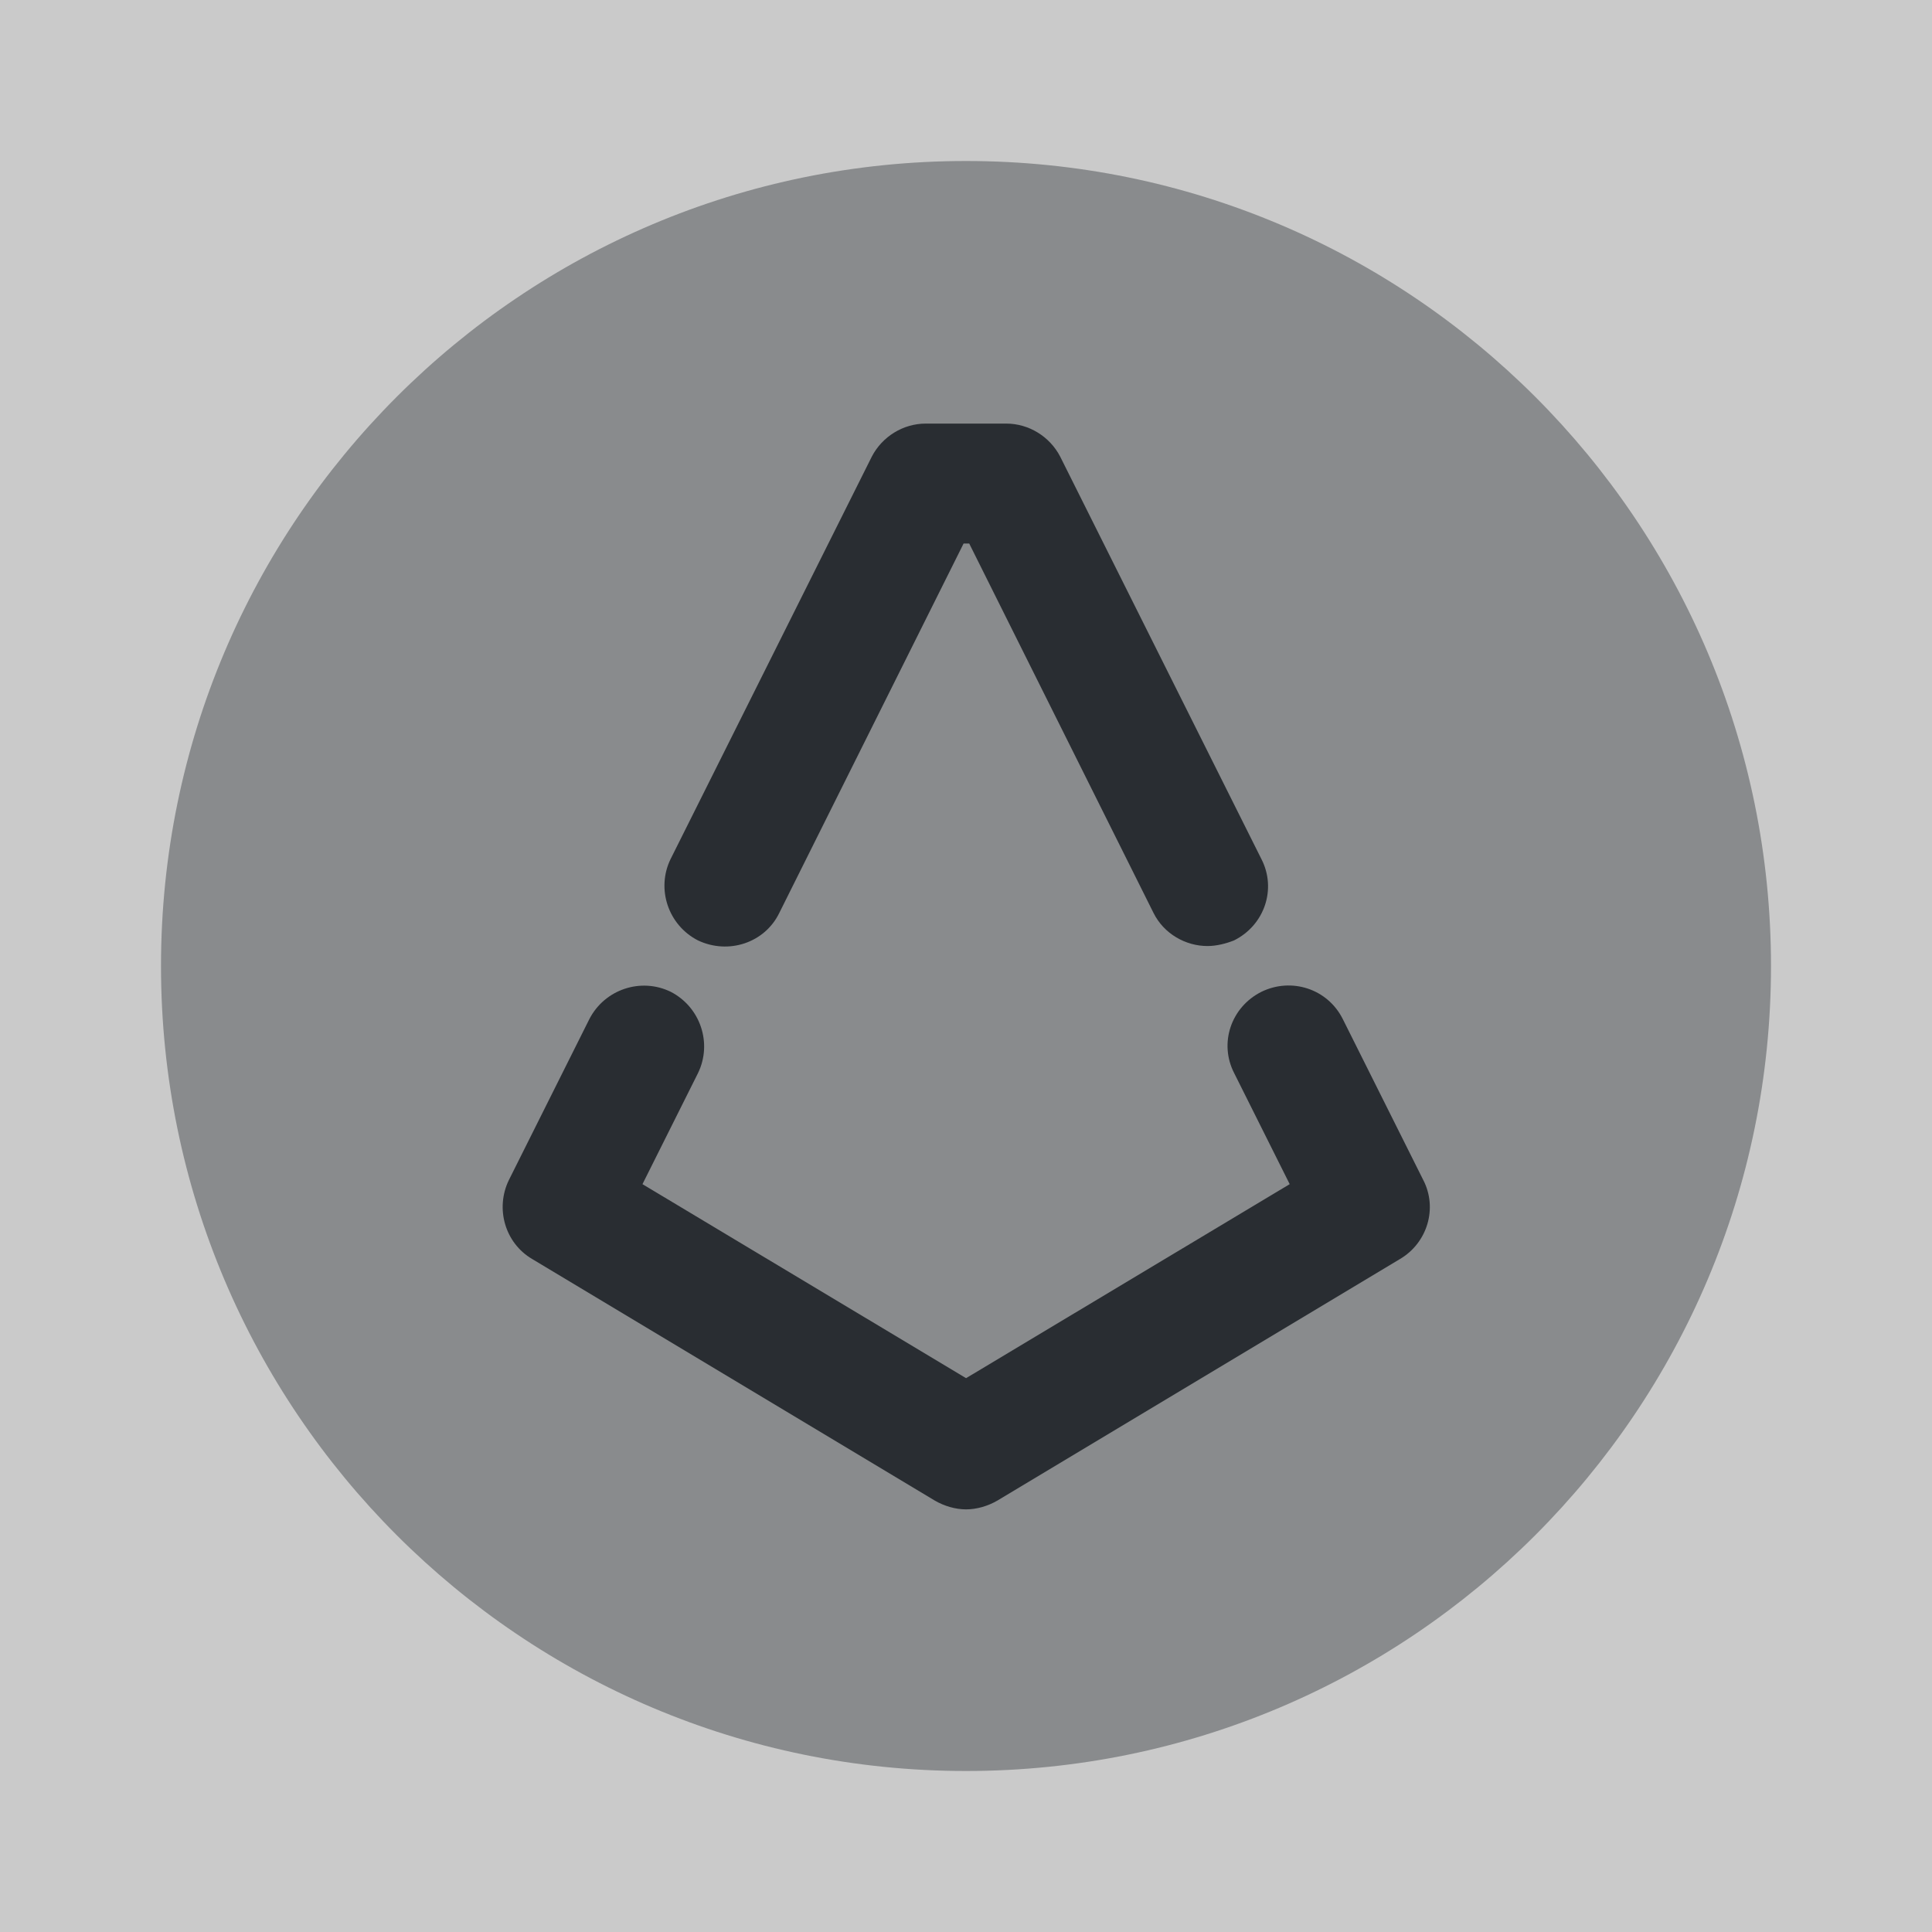 <svg width="24" height="24" viewBox="0 0 24 24" fill="none" xmlns="http://www.w3.org/2000/svg">
<rect x="0" y="0" width="24" height="24" fill="#808080" stroke="none"/>
<path opacity="0.58" d="M24 0H0V24H24V0Z" fill="white"/>
<path opacity="0.4" d="M12 22C17.523 22 22 17.523 22 12C22 6.477 17.523 2 12 2C6.477 2 2 6.477 2 12C2 17.523 6.477 22 12 22Z" fill="#292D32"/>
<path d="M15 11.752C14.73 11.752 14.46 11.602 14.33 11.342L12.04 6.752H11.97L9.68 11.342C9.5 11.712 9.05 11.862 8.67 11.682C8.3 11.492 8.15 11.042 8.33 10.672L10.83 5.672C10.96 5.422 11.22 5.262 11.5 5.262H12.5C12.78 5.262 13.04 5.422 13.17 5.672L15.67 10.672C15.86 11.042 15.71 11.492 15.33 11.682C15.23 11.722 15.11 11.752 15 11.752Z" fill="#292D32"/>
<path d="M12.001 18.75C11.871 18.75 11.731 18.71 11.611 18.64L6.611 15.64C6.271 15.44 6.151 15.01 6.321 14.66L7.321 12.66C7.511 12.29 7.961 12.14 8.331 12.32C8.701 12.51 8.851 12.96 8.671 13.33L7.981 14.71L12.001 17.12L16.021 14.71L15.331 13.33C15.141 12.96 15.291 12.51 15.671 12.32C16.041 12.14 16.491 12.28 16.681 12.66L17.681 14.66C17.861 15.01 17.731 15.44 17.391 15.64L12.391 18.64C12.271 18.71 12.131 18.75 12.001 18.75Z" fill="#292D32"/>
</svg>
